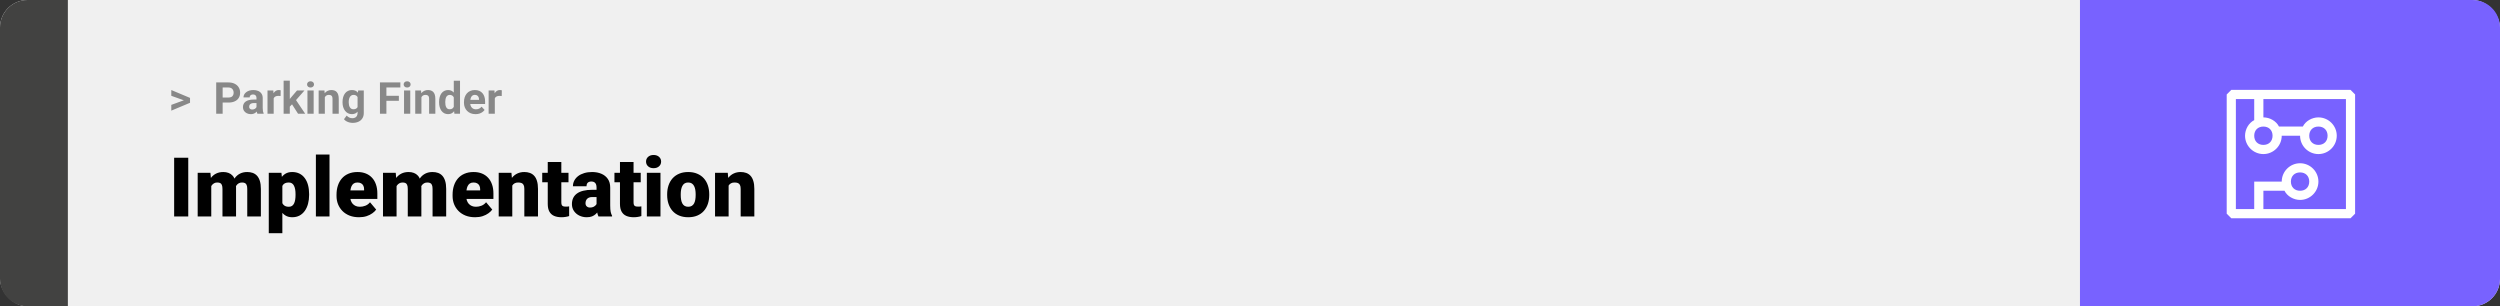 <svg width="1363" height="167" viewBox="0 0 1363 167" fill="none" xmlns="http://www.w3.org/2000/svg">
<rect x="0" y="0" width="1363" height="167" fill="#333333" stroke="none"/>
<rect width="1363" height="167" rx="15" fill="#F0F0F0"/>
<path d="M0 15C0 6.716 6.716 0 15 0H37V167H15C6.716 167 0 160.284 0 152V15Z" fill="#424241"/>
<path d="M100.906 54.922L93.394 52.238V49.086L103.602 53.375V55.637L100.906 54.922ZM93.394 57.172L100.918 54.43L103.602 53.785V56.035L93.394 60.324V57.172ZM124.52 55.918H120.172V53.176H124.52C125.191 53.176 125.738 53.066 126.16 52.848C126.582 52.621 126.891 52.309 127.086 51.91C127.281 51.512 127.379 51.062 127.379 50.562C127.379 50.055 127.281 49.582 127.086 49.145C126.891 48.707 126.582 48.355 126.16 48.09C125.738 47.824 125.191 47.691 124.52 47.691H121.391V62H117.875V44.938H124.52C125.855 44.938 127 45.18 127.953 45.664C128.914 46.141 129.648 46.801 130.156 47.645C130.664 48.488 130.918 49.453 130.918 50.539C130.918 51.641 130.664 52.594 130.156 53.398C129.648 54.203 128.914 54.824 127.953 55.262C127 55.699 125.855 55.918 124.52 55.918ZM139.836 59.141V53.492C139.836 53.086 139.77 52.738 139.637 52.449C139.504 52.152 139.297 51.922 139.016 51.758C138.742 51.594 138.387 51.512 137.949 51.512C137.574 51.512 137.25 51.578 136.977 51.711C136.703 51.836 136.492 52.02 136.344 52.262C136.195 52.496 136.121 52.773 136.121 53.094H132.746C132.746 52.555 132.871 52.043 133.121 51.559C133.371 51.074 133.734 50.648 134.211 50.281C134.688 49.906 135.254 49.613 135.91 49.402C136.574 49.191 137.316 49.086 138.137 49.086C139.121 49.086 139.996 49.25 140.762 49.578C141.527 49.906 142.129 50.398 142.566 51.055C143.012 51.711 143.234 52.531 143.234 53.516V58.941C143.234 59.637 143.277 60.207 143.363 60.652C143.449 61.09 143.574 61.473 143.738 61.801V62H140.328C140.164 61.656 140.039 61.227 139.953 60.711C139.875 60.188 139.836 59.664 139.836 59.141ZM140.281 54.277L140.305 56.188H138.418C137.973 56.188 137.586 56.238 137.258 56.34C136.93 56.441 136.66 56.586 136.449 56.773C136.238 56.953 136.082 57.164 135.98 57.406C135.887 57.648 135.84 57.914 135.84 58.203C135.84 58.492 135.906 58.754 136.039 58.988C136.172 59.215 136.363 59.395 136.613 59.527C136.863 59.652 137.156 59.715 137.492 59.715C138 59.715 138.441 59.613 138.816 59.41C139.191 59.207 139.48 58.957 139.684 58.66C139.895 58.363 140.004 58.082 140.012 57.816L140.902 59.246C140.777 59.566 140.605 59.898 140.387 60.242C140.176 60.586 139.906 60.91 139.578 61.215C139.25 61.512 138.855 61.758 138.395 61.953C137.934 62.141 137.387 62.234 136.754 62.234C135.949 62.234 135.219 62.074 134.562 61.754C133.914 61.426 133.398 60.977 133.016 60.406C132.641 59.828 132.453 59.172 132.453 58.438C132.453 57.773 132.578 57.184 132.828 56.668C133.078 56.152 133.445 55.719 133.93 55.367C134.422 55.008 135.035 54.738 135.77 54.559C136.504 54.371 137.355 54.277 138.324 54.277H140.281ZM149.211 52.086V62H145.836V49.32H149.012L149.211 52.086ZM153.031 49.238L152.973 52.367C152.809 52.344 152.609 52.324 152.375 52.309C152.148 52.285 151.941 52.273 151.754 52.273C151.277 52.273 150.863 52.336 150.512 52.461C150.168 52.578 149.879 52.754 149.645 52.988C149.418 53.223 149.246 53.508 149.129 53.844C149.02 54.18 148.957 54.562 148.941 54.992L148.262 54.781C148.262 53.961 148.344 53.207 148.508 52.52C148.672 51.824 148.91 51.219 149.223 50.703C149.543 50.188 149.934 49.789 150.395 49.508C150.855 49.227 151.383 49.086 151.977 49.086C152.164 49.086 152.355 49.102 152.551 49.133C152.746 49.156 152.906 49.191 153.031 49.238ZM158 43.988V62H154.625V43.988H158ZM165.992 49.32L160.484 55.602L157.531 58.59L156.301 56.152L158.645 53.176L161.938 49.32H165.992ZM162.488 62L158.738 56.141L161.07 54.102L166.379 62H162.488ZM171.008 49.32V62H167.621V49.32H171.008ZM167.41 46.016C167.41 45.523 167.582 45.117 167.926 44.797C168.27 44.477 168.73 44.316 169.309 44.316C169.879 44.316 170.336 44.477 170.68 44.797C171.031 45.117 171.207 45.523 171.207 46.016C171.207 46.508 171.031 46.914 170.68 47.234C170.336 47.555 169.879 47.715 169.309 47.715C168.73 47.715 168.27 47.555 167.926 47.234C167.582 46.914 167.41 46.508 167.41 46.016ZM177.102 52.027V62H173.727V49.32H176.891L177.102 52.027ZM176.609 55.215H175.695C175.695 54.277 175.816 53.434 176.059 52.684C176.301 51.926 176.641 51.281 177.078 50.75C177.516 50.211 178.035 49.801 178.637 49.52C179.246 49.23 179.926 49.086 180.676 49.086C181.27 49.086 181.812 49.172 182.305 49.344C182.797 49.516 183.219 49.789 183.57 50.164C183.93 50.539 184.203 51.035 184.391 51.652C184.586 52.27 184.684 53.023 184.684 53.914V62H181.285V53.902C181.285 53.34 181.207 52.902 181.051 52.59C180.895 52.277 180.664 52.059 180.359 51.934C180.062 51.801 179.695 51.734 179.258 51.734C178.805 51.734 178.41 51.824 178.074 52.004C177.746 52.184 177.473 52.434 177.254 52.754C177.043 53.066 176.883 53.434 176.773 53.855C176.664 54.277 176.609 54.73 176.609 55.215ZM195.277 49.32H198.336V61.578C198.336 62.734 198.078 63.715 197.562 64.519C197.055 65.332 196.344 65.945 195.43 66.359C194.516 66.781 193.453 66.992 192.242 66.992C191.711 66.992 191.148 66.922 190.555 66.781C189.969 66.641 189.406 66.422 188.867 66.125C188.336 65.828 187.891 65.453 187.531 65L189.02 63.008C189.41 63.461 189.863 63.812 190.379 64.062C190.895 64.32 191.465 64.449 192.09 64.449C192.699 64.449 193.215 64.336 193.637 64.109C194.059 63.891 194.383 63.566 194.609 63.137C194.836 62.715 194.949 62.203 194.949 61.602V52.25L195.277 49.32ZM186.746 55.812V55.566C186.746 54.598 186.863 53.719 187.098 52.93C187.34 52.133 187.68 51.449 188.117 50.879C188.562 50.309 189.102 49.867 189.734 49.555C190.367 49.242 191.082 49.086 191.879 49.086C192.723 49.086 193.43 49.242 194 49.555C194.57 49.867 195.039 50.312 195.406 50.891C195.773 51.461 196.059 52.137 196.262 52.918C196.473 53.691 196.637 54.539 196.754 55.461V56C196.637 56.883 196.461 57.703 196.227 58.461C195.992 59.219 195.684 59.883 195.301 60.453C194.918 61.016 194.441 61.453 193.871 61.766C193.309 62.078 192.637 62.234 191.855 62.234C191.074 62.234 190.367 62.074 189.734 61.754C189.109 61.434 188.574 60.984 188.129 60.406C187.684 59.828 187.34 59.148 187.098 58.367C186.863 57.586 186.746 56.734 186.746 55.812ZM190.121 55.566V55.812C190.121 56.336 190.172 56.824 190.273 57.277C190.375 57.73 190.531 58.133 190.742 58.484C190.961 58.828 191.23 59.098 191.551 59.293C191.879 59.48 192.266 59.574 192.711 59.574C193.328 59.574 193.832 59.445 194.223 59.188C194.613 58.922 194.906 58.559 195.102 58.098C195.297 57.637 195.41 57.105 195.441 56.504V54.969C195.426 54.477 195.359 54.035 195.242 53.645C195.125 53.246 194.961 52.906 194.75 52.625C194.539 52.344 194.266 52.125 193.93 51.969C193.594 51.812 193.195 51.734 192.734 51.734C192.289 51.734 191.902 51.836 191.574 52.039C191.254 52.234 190.984 52.504 190.766 52.848C190.555 53.191 190.395 53.598 190.285 54.066C190.176 54.527 190.121 55.027 190.121 55.566ZM210.664 44.938V62H207.148V44.938H210.664ZM217.461 52.227V54.969H209.703V52.227H217.461ZM218.281 44.938V47.691H209.703V44.938H218.281ZM223.672 49.32V62H220.285V49.32H223.672ZM220.074 46.016C220.074 45.523 220.246 45.117 220.59 44.797C220.934 44.477 221.395 44.316 221.973 44.316C222.543 44.316 223 44.477 223.344 44.797C223.695 45.117 223.871 45.523 223.871 46.016C223.871 46.508 223.695 46.914 223.344 47.234C223 47.555 222.543 47.715 221.973 47.715C221.395 47.715 220.934 47.555 220.59 47.234C220.246 46.914 220.074 46.508 220.074 46.016ZM229.766 52.027V62H226.391V49.32H229.555L229.766 52.027ZM229.273 55.215H228.359C228.359 54.277 228.48 53.434 228.723 52.684C228.965 51.926 229.305 51.281 229.742 50.75C230.18 50.211 230.699 49.801 231.301 49.52C231.91 49.23 232.59 49.086 233.34 49.086C233.934 49.086 234.477 49.172 234.969 49.344C235.461 49.516 235.883 49.789 236.234 50.164C236.594 50.539 236.867 51.035 237.055 51.652C237.25 52.27 237.348 53.023 237.348 53.914V62H233.949V53.902C233.949 53.34 233.871 52.902 233.715 52.59C233.559 52.277 233.328 52.059 233.023 51.934C232.727 51.801 232.359 51.734 231.922 51.734C231.469 51.734 231.074 51.824 230.738 52.004C230.41 52.184 230.137 52.434 229.918 52.754C229.707 53.066 229.547 53.434 229.438 53.855C229.328 54.277 229.273 54.73 229.273 55.215ZM247.402 59.234V44H250.801V62H247.742L247.402 59.234ZM239.387 55.812V55.566C239.387 54.598 239.496 53.719 239.715 52.93C239.934 52.133 240.254 51.449 240.676 50.879C241.098 50.309 241.617 49.867 242.234 49.555C242.852 49.242 243.555 49.086 244.344 49.086C245.086 49.086 245.734 49.242 246.289 49.555C246.852 49.867 247.328 50.312 247.719 50.891C248.117 51.461 248.438 52.137 248.68 52.918C248.922 53.691 249.098 54.539 249.207 55.461V56C249.098 56.883 248.922 57.703 248.68 58.461C248.438 59.219 248.117 59.883 247.719 60.453C247.328 61.016 246.852 61.453 246.289 61.766C245.727 62.078 245.07 62.234 244.32 62.234C243.531 62.234 242.828 62.074 242.211 61.754C241.602 61.434 241.086 60.984 240.664 60.406C240.25 59.828 239.934 59.148 239.715 58.367C239.496 57.586 239.387 56.734 239.387 55.812ZM242.762 55.566V55.812C242.762 56.336 242.801 56.824 242.879 57.277C242.965 57.73 243.102 58.133 243.289 58.484C243.484 58.828 243.734 59.098 244.039 59.293C244.352 59.48 244.73 59.574 245.176 59.574C245.754 59.574 246.23 59.445 246.605 59.188C246.98 58.922 247.266 58.559 247.461 58.098C247.664 57.637 247.781 57.105 247.812 56.504V54.969C247.789 54.477 247.719 54.035 247.602 53.645C247.492 53.246 247.328 52.906 247.109 52.625C246.898 52.344 246.633 52.125 246.312 51.969C246 51.812 245.629 51.734 245.199 51.734C244.762 51.734 244.387 51.836 244.074 52.039C243.762 52.234 243.508 52.504 243.312 52.848C243.125 53.191 242.984 53.598 242.891 54.066C242.805 54.527 242.762 55.027 242.762 55.566ZM259.273 62.234C258.289 62.234 257.406 62.078 256.625 61.766C255.844 61.445 255.18 61.004 254.633 60.441C254.094 59.879 253.68 59.227 253.391 58.484C253.102 57.734 252.957 56.938 252.957 56.094V55.625C252.957 54.664 253.094 53.785 253.367 52.988C253.641 52.191 254.031 51.5 254.539 50.914C255.055 50.328 255.68 49.879 256.414 49.566C257.148 49.246 257.977 49.086 258.898 49.086C259.797 49.086 260.594 49.234 261.289 49.531C261.984 49.828 262.566 50.25 263.035 50.797C263.512 51.344 263.871 52 264.113 52.766C264.355 53.523 264.477 54.367 264.477 55.297V56.703H254.398V54.453H261.16V54.195C261.16 53.727 261.074 53.309 260.902 52.941C260.738 52.566 260.488 52.27 260.152 52.051C259.816 51.832 259.387 51.723 258.863 51.723C258.418 51.723 258.035 51.82 257.715 52.016C257.395 52.211 257.133 52.484 256.93 52.836C256.734 53.188 256.586 53.602 256.484 54.078C256.391 54.547 256.344 55.062 256.344 55.625V56.094C256.344 56.602 256.414 57.07 256.555 57.5C256.703 57.93 256.91 58.301 257.176 58.613C257.449 58.926 257.777 59.168 258.16 59.34C258.551 59.512 258.992 59.598 259.484 59.598C260.094 59.598 260.66 59.48 261.184 59.246C261.715 59.004 262.172 58.641 262.555 58.156L264.195 59.938C263.93 60.32 263.566 60.688 263.105 61.039C262.652 61.391 262.105 61.68 261.465 61.906C260.824 62.125 260.094 62.234 259.273 62.234ZM269.773 52.086V62H266.398V49.32H269.574L269.773 52.086ZM273.594 49.238L273.535 52.367C273.371 52.344 273.172 52.324 272.938 52.309C272.711 52.285 272.504 52.273 272.316 52.273C271.84 52.273 271.426 52.336 271.074 52.461C270.73 52.578 270.441 52.754 270.207 52.988C269.98 53.223 269.809 53.508 269.691 53.844C269.582 54.18 269.52 54.562 269.504 54.992L268.824 54.781C268.824 53.961 268.906 53.207 269.07 52.52C269.234 51.824 269.473 51.219 269.785 50.703C270.105 50.188 270.496 49.789 270.957 49.508C271.418 49.227 271.945 49.086 272.539 49.086C272.727 49.086 272.918 49.102 273.113 49.133C273.309 49.156 273.469 49.191 273.594 49.238Z" fill="#888888"/>
<path d="M102.635 86.008V118H94.944V86.008H102.635ZM115.181 99.257V118H107.776V94.226H114.72L115.181 99.257ZM114.28 105.3L112.588 105.344C112.588 103.674 112.786 102.136 113.182 100.729C113.577 99.323 114.163 98.1 114.939 97.06C115.716 96.02 116.668 95.214 117.796 94.643C118.938 94.072 120.257 93.786 121.751 93.786C122.791 93.786 123.736 93.947 124.585 94.269C125.435 94.577 126.167 95.068 126.783 95.742C127.398 96.401 127.867 97.265 128.189 98.335C128.526 99.389 128.694 100.656 128.694 102.136V118H121.29V103.081C121.29 102.07 121.172 101.308 120.938 100.795C120.718 100.283 120.396 99.939 119.971 99.763C119.546 99.587 119.026 99.499 118.411 99.499C117.767 99.499 117.188 99.645 116.675 99.939C116.163 100.231 115.723 100.642 115.357 101.169C115.005 101.682 114.734 102.29 114.544 102.993C114.368 103.696 114.28 104.465 114.28 105.3ZM127.859 105.3L125.794 105.344C125.794 103.674 125.977 102.136 126.343 100.729C126.724 99.323 127.288 98.1 128.035 97.06C128.797 96.02 129.742 95.214 130.87 94.643C131.998 94.072 133.309 93.786 134.803 93.786C135.887 93.786 136.883 93.947 137.791 94.269C138.699 94.592 139.483 95.112 140.142 95.83C140.801 96.547 141.314 97.499 141.68 98.686C142.046 99.858 142.229 101.308 142.229 103.037V118H134.803V103.037C134.803 102.055 134.686 101.315 134.451 100.817C134.231 100.305 133.909 99.96 133.484 99.785C133.06 99.594 132.554 99.499 131.968 99.499C131.265 99.499 130.657 99.645 130.145 99.939C129.632 100.231 129.2 100.642 128.848 101.169C128.511 101.682 128.262 102.29 128.101 102.993C127.94 103.696 127.859 104.465 127.859 105.3ZM153.941 98.796V127.141H146.536V94.226H153.436L153.941 98.796ZM168.531 105.827V106.289C168.531 108.017 168.333 109.621 167.938 111.101C167.542 112.58 166.956 113.869 166.18 114.968C165.403 116.066 164.437 116.923 163.279 117.539C162.137 118.139 160.811 118.439 159.302 118.439C157.881 118.439 156.658 118.125 155.633 117.495C154.607 116.865 153.75 115.993 153.062 114.88C152.374 113.767 151.817 112.492 151.392 111.057C150.967 109.621 150.63 108.105 150.381 106.508V105.915C150.63 104.201 150.967 102.612 151.392 101.147C151.817 99.668 152.374 98.378 153.062 97.28C153.75 96.181 154.6 95.324 155.611 94.709C156.636 94.094 157.859 93.786 159.28 93.786C160.789 93.786 162.115 94.072 163.257 94.643C164.415 95.214 165.381 96.035 166.158 97.104C166.949 98.159 167.542 99.426 167.938 100.905C168.333 102.385 168.531 104.025 168.531 105.827ZM161.126 106.289V105.827C161.126 104.904 161.06 104.062 160.928 103.3C160.796 102.524 160.584 101.85 160.291 101.279C160.013 100.708 159.639 100.268 159.17 99.96C158.702 99.653 158.123 99.499 157.435 99.499C156.644 99.499 155.977 99.624 155.435 99.873C154.908 100.107 154.483 100.473 154.161 100.971C153.853 101.455 153.633 102.062 153.501 102.795C153.384 103.513 153.333 104.355 153.348 105.322V107.124C153.318 108.237 153.428 109.218 153.677 110.068C153.926 110.903 154.358 111.555 154.974 112.023C155.589 112.492 156.424 112.727 157.479 112.727C158.182 112.727 158.768 112.565 159.236 112.243C159.705 111.906 160.079 111.445 160.357 110.859C160.635 110.258 160.833 109.57 160.95 108.793C161.067 108.017 161.126 107.182 161.126 106.289ZM179.649 84.25V118H172.222V84.25H179.649ZM195.733 118.439C193.799 118.439 192.071 118.139 190.547 117.539C189.024 116.923 187.735 116.081 186.68 115.012C185.64 113.942 184.842 112.712 184.285 111.32C183.743 109.929 183.472 108.457 183.472 106.904V106.069C183.472 104.326 183.714 102.714 184.197 101.235C184.681 99.741 185.398 98.437 186.351 97.324C187.303 96.21 188.497 95.346 189.932 94.731C191.368 94.101 193.038 93.786 194.942 93.786C196.626 93.786 198.135 94.057 199.468 94.599C200.801 95.141 201.929 95.918 202.852 96.928C203.79 97.939 204.5 99.162 204.983 100.598C205.481 102.033 205.73 103.645 205.73 105.432V108.442H186.307V103.806H198.501V103.234C198.516 102.443 198.377 101.77 198.084 101.213C197.806 100.656 197.396 100.231 196.854 99.939C196.312 99.645 195.652 99.499 194.876 99.499C194.07 99.499 193.404 99.675 192.876 100.026C192.364 100.378 191.961 100.861 191.668 101.477C191.39 102.077 191.192 102.773 191.075 103.564C190.958 104.355 190.899 105.19 190.899 106.069V106.904C190.899 107.783 191.016 108.581 191.25 109.299C191.5 110.017 191.851 110.632 192.305 111.145C192.774 111.643 193.331 112.031 193.975 112.309C194.634 112.587 195.381 112.727 196.216 112.727C197.227 112.727 198.223 112.536 199.205 112.155C200.186 111.774 201.028 111.145 201.731 110.266L205.093 114.265C204.61 114.953 203.921 115.62 203.028 116.264C202.149 116.909 201.094 117.436 199.864 117.846C198.633 118.242 197.256 118.439 195.733 118.439ZM216.211 99.257V118H208.807V94.226H215.75L216.211 99.257ZM215.311 105.3L213.619 105.344C213.619 103.674 213.816 102.136 214.212 100.729C214.607 99.323 215.193 98.1 215.97 97.06C216.746 96.02 217.698 95.214 218.826 94.643C219.969 94.072 221.287 93.786 222.781 93.786C223.821 93.786 224.766 93.947 225.616 94.269C226.465 94.577 227.198 95.068 227.813 95.742C228.428 96.401 228.897 97.265 229.219 98.335C229.556 99.389 229.725 100.656 229.725 102.136V118H222.32V103.081C222.32 102.07 222.203 101.308 221.968 100.795C221.749 100.283 221.426 99.939 221.001 99.763C220.577 99.587 220.057 99.499 219.441 99.499C218.797 99.499 218.218 99.645 217.706 99.939C217.193 100.231 216.753 100.642 216.387 101.169C216.036 101.682 215.765 102.29 215.574 102.993C215.398 103.696 215.311 104.465 215.311 105.3ZM228.89 105.3L226.824 105.344C226.824 103.674 227.007 102.136 227.374 100.729C227.754 99.323 228.318 98.1 229.065 97.06C229.827 96.02 230.772 95.214 231.9 94.643C233.028 94.072 234.339 93.786 235.833 93.786C236.917 93.786 237.913 93.947 238.821 94.269C239.729 94.592 240.513 95.112 241.172 95.83C241.832 96.547 242.344 97.499 242.71 98.686C243.077 99.858 243.26 101.308 243.26 103.037V118H235.833V103.037C235.833 102.055 235.716 101.315 235.481 100.817C235.262 100.305 234.939 99.96 234.515 99.785C234.09 99.594 233.584 99.499 232.999 99.499C232.295 99.499 231.688 99.645 231.175 99.939C230.662 100.231 230.23 100.642 229.878 101.169C229.542 101.682 229.292 102.29 229.131 102.993C228.97 103.696 228.89 104.465 228.89 105.3ZM259.014 118.439C257.081 118.439 255.352 118.139 253.829 117.539C252.305 116.923 251.016 116.081 249.961 115.012C248.921 113.942 248.123 112.712 247.566 111.32C247.024 109.929 246.753 108.457 246.753 106.904V106.069C246.753 104.326 246.995 102.714 247.479 101.235C247.962 99.741 248.68 98.437 249.632 97.324C250.584 96.21 251.778 95.346 253.213 94.731C254.649 94.101 256.319 93.786 258.223 93.786C259.908 93.786 261.417 94.057 262.75 94.599C264.083 95.141 265.21 95.918 266.133 96.928C267.071 97.939 267.781 99.162 268.265 100.598C268.763 102.033 269.012 103.645 269.012 105.432V108.442H249.588V103.806H261.783V103.234C261.797 102.443 261.658 101.77 261.365 101.213C261.087 100.656 260.677 100.231 260.135 99.939C259.593 99.645 258.934 99.499 258.157 99.499C257.352 99.499 256.685 99.675 256.158 100.026C255.645 100.378 255.242 100.861 254.949 101.477C254.671 102.077 254.473 102.773 254.356 103.564C254.239 104.355 254.18 105.19 254.18 106.069V106.904C254.18 107.783 254.297 108.581 254.532 109.299C254.781 110.017 255.132 110.632 255.586 111.145C256.055 111.643 256.612 112.031 257.256 112.309C257.916 112.587 258.663 112.727 259.498 112.727C260.508 112.727 261.504 112.536 262.486 112.155C263.467 111.774 264.31 111.145 265.013 110.266L268.375 114.265C267.891 114.953 267.203 115.62 266.309 116.264C265.43 116.909 264.375 117.436 263.145 117.846C261.915 118.242 260.538 118.439 259.014 118.439ZM279.295 99.301V118H271.89V94.226H278.833L279.295 99.301ZM278.416 105.3L276.68 105.344C276.68 103.527 276.9 101.909 277.339 100.488C277.779 99.052 278.401 97.836 279.207 96.84C280.013 95.844 280.972 95.09 282.085 94.577C283.213 94.05 284.466 93.786 285.843 93.786C286.941 93.786 287.945 93.947 288.853 94.269C289.776 94.592 290.567 95.112 291.226 95.83C291.9 96.547 292.413 97.499 292.764 98.686C293.13 99.858 293.313 101.308 293.313 103.037V118H285.865V103.015C285.865 102.062 285.733 101.337 285.469 100.839C285.206 100.327 284.825 99.975 284.327 99.785C283.829 99.594 283.221 99.499 282.503 99.499C281.741 99.499 281.097 99.645 280.569 99.939C280.042 100.231 279.617 100.642 279.295 101.169C278.987 101.682 278.76 102.29 278.614 102.993C278.482 103.696 278.416 104.465 278.416 105.3ZM309.947 94.226V99.367H295.621V94.226H309.947ZM298.631 88.315H306.036V110.244C306.036 110.874 306.109 111.364 306.255 111.716C306.402 112.053 306.651 112.294 307.002 112.441C307.369 112.573 307.852 112.639 308.453 112.639C308.877 112.639 309.229 112.631 309.507 112.617C309.786 112.587 310.049 112.551 310.298 112.507V117.802C309.668 118.007 309.009 118.161 308.321 118.264C307.632 118.381 306.9 118.439 306.124 118.439C304.542 118.439 303.187 118.19 302.059 117.692C300.945 117.194 300.096 116.411 299.51 115.341C298.924 114.272 298.631 112.88 298.631 111.167V88.315ZM325.24 112.023V102.224C325.24 101.55 325.145 100.971 324.954 100.488C324.764 100.004 324.463 99.631 324.053 99.367C323.643 99.089 323.094 98.95 322.405 98.95C321.849 98.95 321.373 99.045 320.977 99.235C320.582 99.426 320.281 99.711 320.076 100.092C319.871 100.473 319.769 100.957 319.769 101.542H312.364C312.364 100.444 312.605 99.426 313.089 98.488C313.587 97.536 314.29 96.709 315.198 96.005C316.121 95.302 317.22 94.76 318.494 94.379C319.783 93.984 321.219 93.786 322.801 93.786C324.69 93.786 326.375 94.101 327.854 94.731C329.349 95.361 330.528 96.306 331.392 97.565C332.256 98.811 332.688 100.378 332.688 102.268V112.001C332.688 113.554 332.776 114.733 332.952 115.539C333.128 116.33 333.377 117.026 333.699 117.626V118H326.272C325.921 117.268 325.657 116.374 325.481 115.319C325.32 114.25 325.24 113.151 325.24 112.023ZM326.141 103.476L326.185 107.431H322.911C322.222 107.431 321.636 107.526 321.153 107.717C320.684 107.907 320.303 108.171 320.01 108.508C319.732 108.83 319.527 109.196 319.395 109.606C319.278 110.017 319.219 110.449 319.219 110.903C319.219 111.342 319.322 111.738 319.527 112.089C319.747 112.426 320.04 112.69 320.406 112.88C320.772 113.071 321.182 113.166 321.636 113.166C322.457 113.166 323.152 113.012 323.724 112.705C324.31 112.382 324.756 111.994 325.064 111.54C325.372 111.086 325.525 110.661 325.525 110.266L327.151 113.298C326.858 113.884 326.521 114.477 326.141 115.078C325.774 115.678 325.313 116.235 324.756 116.748C324.214 117.246 323.548 117.656 322.757 117.978C321.966 118.286 321.006 118.439 319.878 118.439C318.414 118.439 317.066 118.139 315.835 117.539C314.62 116.938 313.646 116.103 312.913 115.034C312.181 113.95 311.814 112.705 311.814 111.298C311.814 110.068 312.034 108.969 312.474 108.002C312.928 107.036 313.609 106.215 314.517 105.542C315.425 104.868 316.583 104.355 317.989 104.003C319.395 103.652 321.05 103.476 322.955 103.476H326.141ZM349.322 94.226V99.367H334.996V94.226H349.322ZM338.006 88.315H345.411V110.244C345.411 110.874 345.484 111.364 345.63 111.716C345.777 112.053 346.026 112.294 346.377 112.441C346.744 112.573 347.227 112.639 347.828 112.639C348.252 112.639 348.604 112.631 348.882 112.617C349.161 112.587 349.424 112.551 349.673 112.507V117.802C349.043 118.007 348.384 118.161 347.696 118.264C347.007 118.381 346.275 118.439 345.499 118.439C343.917 118.439 342.562 118.19 341.434 117.692C340.32 117.194 339.471 116.411 338.885 115.341C338.299 114.272 338.006 112.88 338.006 111.167V88.315ZM360.088 94.226V118H352.662V94.226H360.088ZM352.222 88.095C352.222 87.04 352.603 86.176 353.365 85.502C354.126 84.829 355.115 84.492 356.331 84.492C357.547 84.492 358.536 84.829 359.297 85.502C360.059 86.176 360.44 87.04 360.44 88.095C360.44 89.15 360.059 90.014 359.297 90.688C358.536 91.362 357.547 91.699 356.331 91.699C355.115 91.699 354.126 91.362 353.365 90.688C352.603 90.014 352.222 89.15 352.222 88.095ZM363.736 106.354V105.893C363.736 104.15 363.985 102.546 364.483 101.081C364.981 99.602 365.713 98.32 366.68 97.236C367.647 96.152 368.841 95.31 370.262 94.709C371.683 94.094 373.323 93.786 375.184 93.786C377.059 93.786 378.707 94.094 380.127 94.709C381.563 95.31 382.764 96.152 383.731 97.236C384.698 98.32 385.43 99.602 385.928 101.081C386.426 102.546 386.675 104.15 386.675 105.893V106.354C386.675 108.083 386.426 109.687 385.928 111.167C385.43 112.631 384.698 113.913 383.731 115.012C382.764 116.096 381.57 116.938 380.149 117.539C378.729 118.139 377.088 118.439 375.228 118.439C373.367 118.439 371.719 118.139 370.284 117.539C368.848 116.938 367.647 116.096 366.68 115.012C365.713 113.913 364.981 112.631 364.483 111.167C363.985 109.687 363.736 108.083 363.736 106.354ZM371.141 105.893V106.354C371.141 107.248 371.207 108.083 371.338 108.859C371.47 109.636 371.69 110.317 371.998 110.903C372.305 111.474 372.723 111.921 373.25 112.243C373.777 112.565 374.437 112.727 375.228 112.727C376.004 112.727 376.648 112.565 377.161 112.243C377.688 111.921 378.106 111.474 378.414 110.903C378.721 110.317 378.941 109.636 379.073 108.859C379.205 108.083 379.271 107.248 379.271 106.354V105.893C379.271 105.029 379.205 104.216 379.073 103.454C378.941 102.678 378.721 101.997 378.414 101.411C378.106 100.81 377.688 100.341 377.161 100.004C376.634 99.668 375.975 99.499 375.184 99.499C374.407 99.499 373.755 99.668 373.228 100.004C372.715 100.341 372.305 100.81 371.998 101.411C371.69 101.997 371.47 102.678 371.338 103.454C371.207 104.216 371.141 105.029 371.141 105.893ZM397.244 99.301V118H389.839V94.226H396.783L397.244 99.301ZM396.365 105.3L394.629 105.344C394.629 103.527 394.849 101.909 395.289 100.488C395.728 99.052 396.351 97.836 397.156 96.84C397.962 95.844 398.921 95.09 400.035 94.577C401.163 94.05 402.415 93.786 403.792 93.786C404.891 93.786 405.894 93.947 406.802 94.269C407.725 94.592 408.516 95.112 409.175 95.83C409.849 96.547 410.362 97.499 410.713 98.686C411.08 99.858 411.263 101.308 411.263 103.037V118H403.814V103.015C403.814 102.062 403.682 101.337 403.418 100.839C403.155 100.327 402.774 99.975 402.276 99.785C401.778 99.594 401.17 99.499 400.452 99.499C399.69 99.499 399.046 99.645 398.519 99.939C397.991 100.231 397.566 100.642 397.244 101.169C396.937 101.682 396.709 102.29 396.563 102.993C396.431 103.696 396.365 104.465 396.365 105.3Z" fill="black"/>
<path d="M1363 15C1363 6.716 1356.28 0 1348 0H1134V167H1348C1356.28 167 1363 160.284 1363 152V15Z" fill="#7862FF"/>
<path d="M1281.5 49H1216.5L1214 51.5V116.5L1216.5 119H1281.5L1284 116.5V51.5L1281.5 49ZM1279 114H1234V104H1245.5C1247 107 1250.5 109 1254 109C1259.5 109 1264 104.5 1264 99C1264 93.5 1259.5 89 1254 89C1248.5 89 1244 93.5 1244 99H1229V114H1219V54H1229V65.5C1226 67 1224 70.5 1224 74C1224 79.5 1228.5 84 1234 84C1239.5 84 1244 79.5 1244 74H1254C1254 79.5 1258.5 84 1264 84C1269.5 84 1274 79.5 1274 74C1274 68.5 1269.5 64 1264 64C1260.5 64 1257 66 1255.5 69H1242.5C1241 66 1237.5 64 1234 64V54H1279V114ZM1249 99C1249 96 1251 94 1254 94C1257 94 1259 96 1259 99C1259 102 1257 104 1254 104C1251 104 1249 102 1249 99ZM1234 69C1237 69 1239 71 1239 74C1239 77 1237 79 1234 79C1231 79 1229 77 1229 74C1229 71 1231 69 1234 69ZM1264 69C1267 69 1269 71 1269 74C1269 77 1267 79 1264 79C1261 79 1259 77 1259 74C1259 71 1261 69 1264 69Z" fill="white"/>
</svg>
